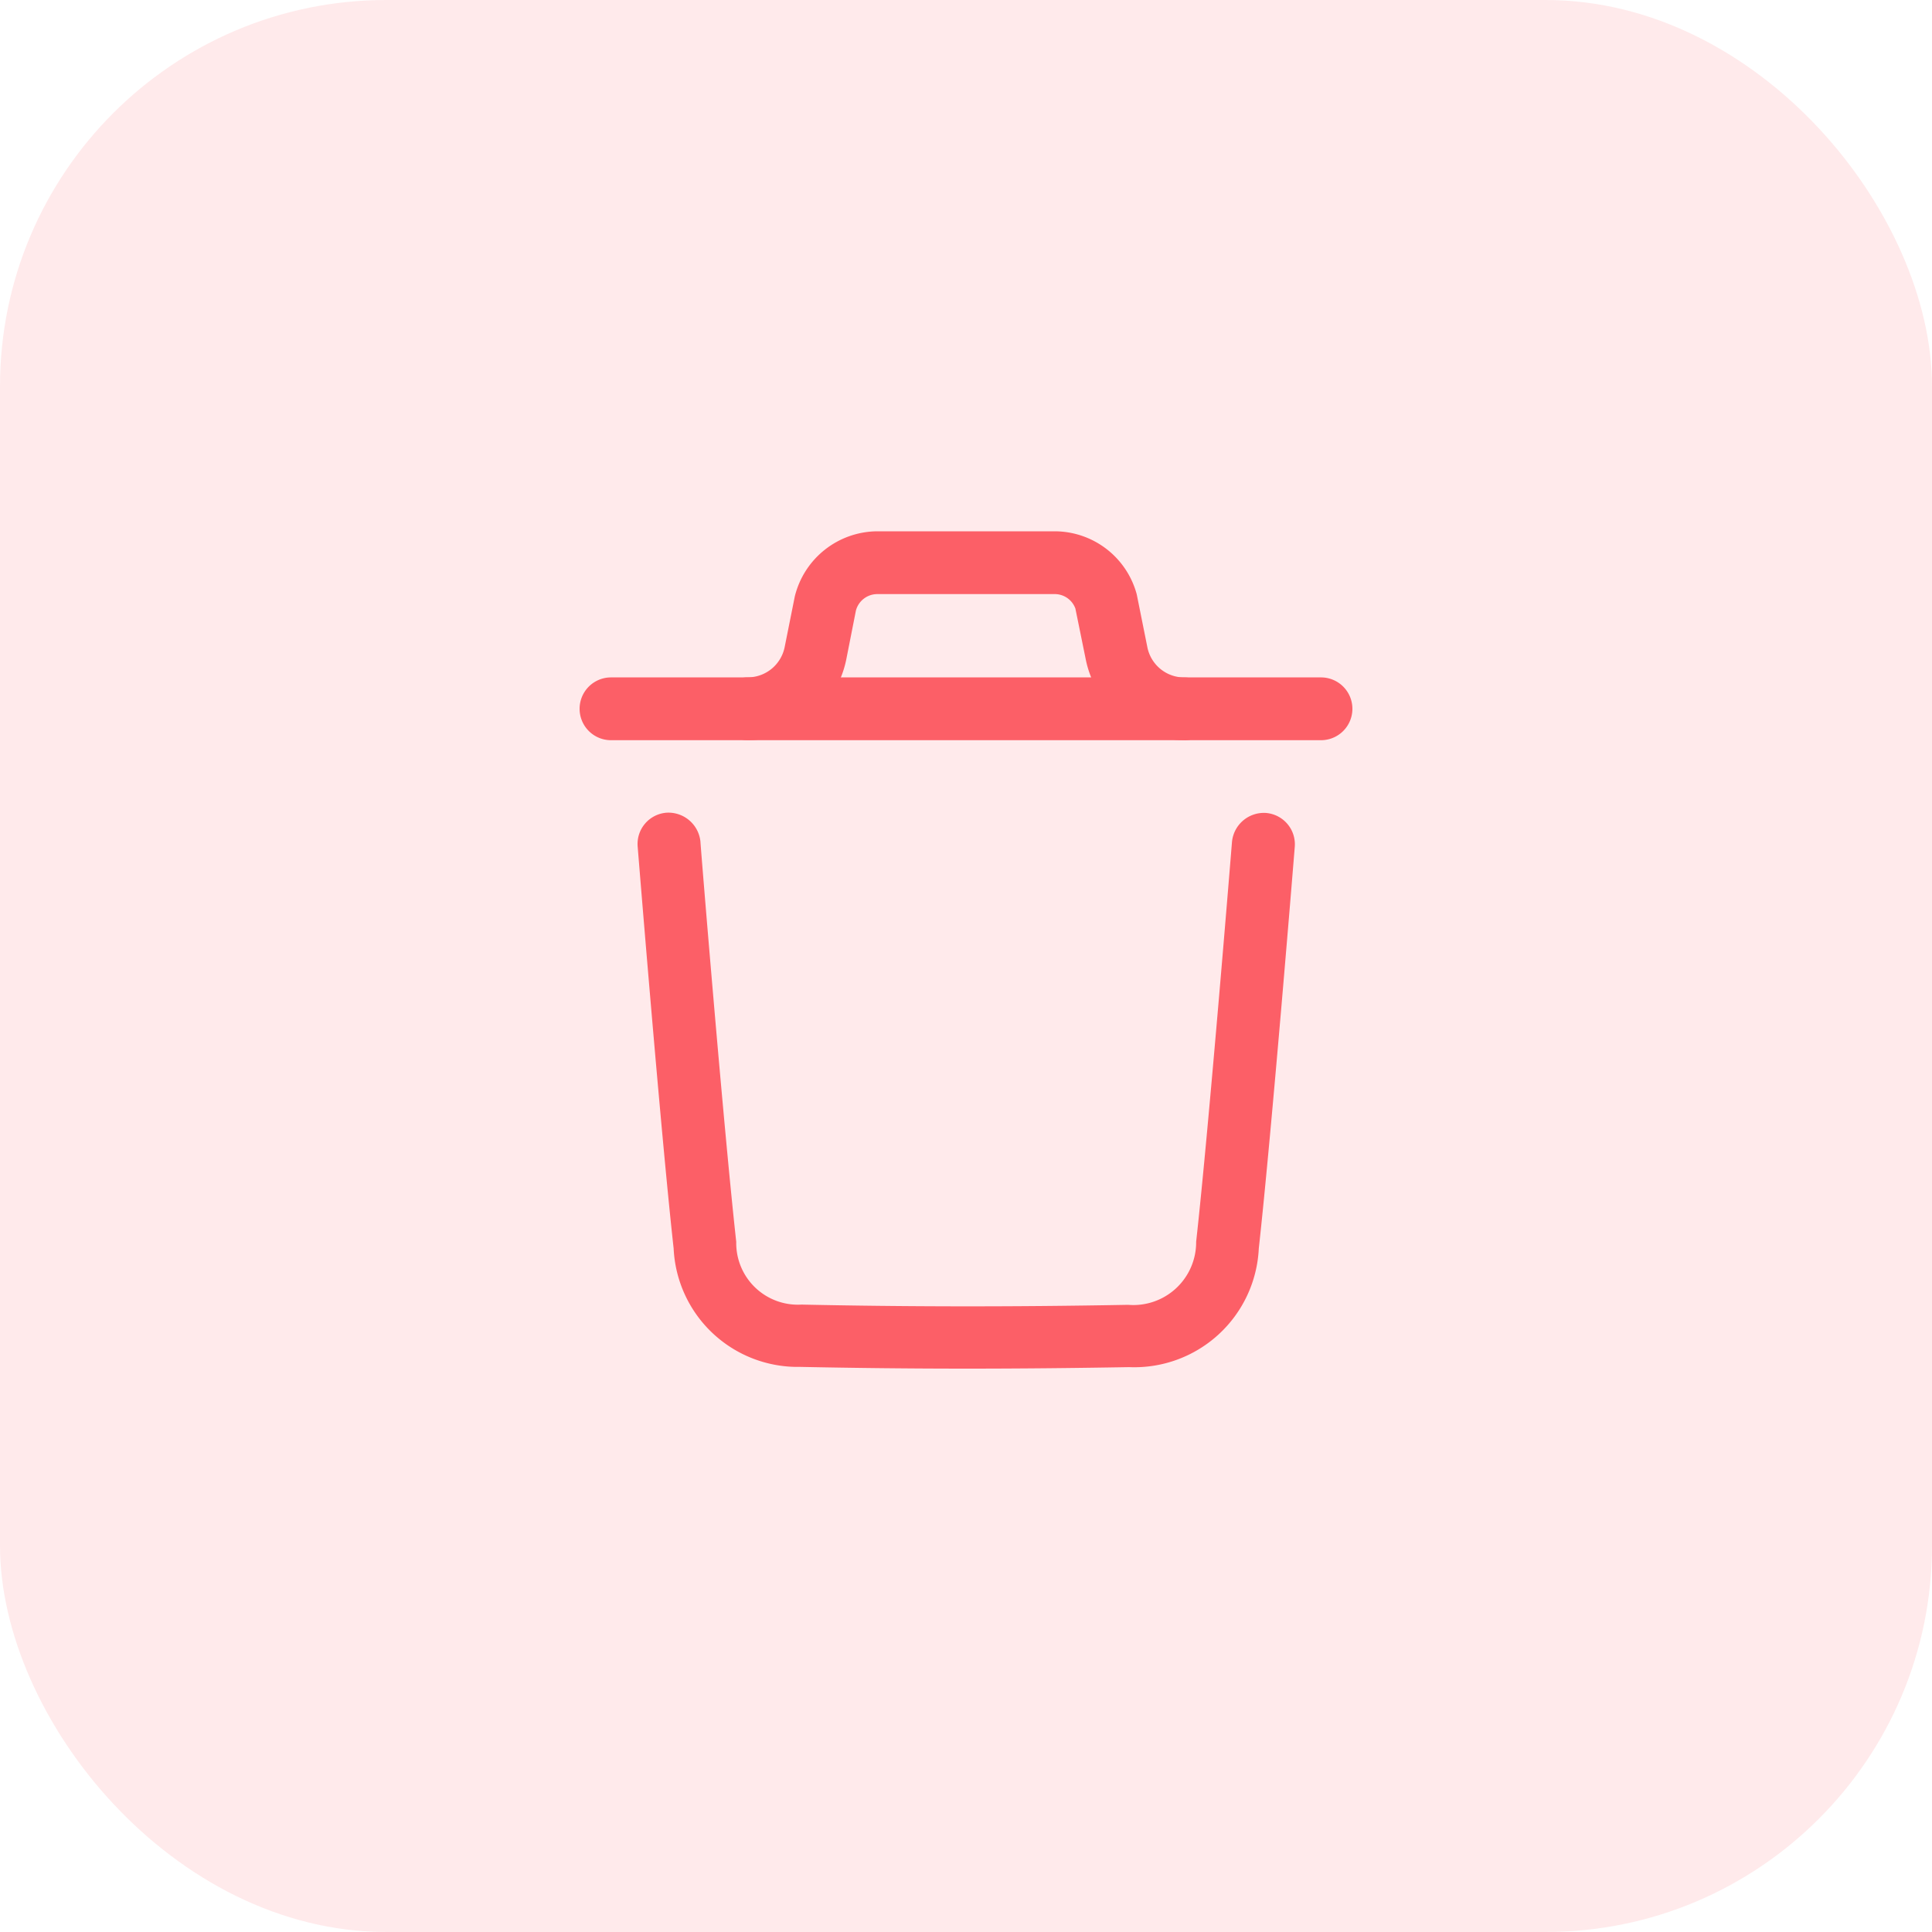 <svg xmlns="http://www.w3.org/2000/svg" width="40" height="40" viewBox="0 0 40 40">
  <g id="Group_24822" data-name="Group 24822" transform="translate(-1100 -360)">
    <rect id="Rectangle_5218" data-name="Rectangle 5218" width="40" height="40" rx="8" transform="translate(1100 360)" fill="#ff2f3a" opacity="0.1"/>
    <g id="Group_24821" data-name="Group 24821" transform="translate(-12 -2)">
      <rect id="Rectangle_5217" data-name="Rectangle 5217" width="24" height="24" transform="translate(1120 370)" fill="none"/>
      <g id="Group_24820" data-name="Group 24820" transform="translate(1121 371)">
        <path id="Path_166207" data-name="Path 166207" d="M11.2,20.231c-1.175,0-2.32-.013-3.453-.036a2.572,2.572,0,0,1-2.616-2.452c-.273-2.462-.74-8.264-.745-8.322a.649.649,0,0,1,.6-.7.667.667,0,0,1,.7.6c0,.059.471,5.842.741,8.284a1.276,1.276,0,0,0,1.351,1.3c2.167.046,4.378.049,6.762.005a1.3,1.3,0,0,0,1.409-1.306c.269-2.422.737-8.219.742-8.278a.664.664,0,0,1,.7-.6.651.651,0,0,1,.6.7c-.005.059-.475,5.876-.745,8.316A2.58,2.58,0,0,1,14.559,20.2C13.4,20.22,12.289,20.231,11.2,20.231Z" transform="translate(-0.184 -0.895)" fill="#fc5f67" fill-rule="evenodd"/>
        <path id="Path_166208" data-name="Path 166208" d="M18.35,6.79H3.65a.65.65,0,0,1,0-1.3h14.7a.65.65,0,1,1,0,1.3Z" transform="translate(0 -0.465)" fill="#fc5f67" fill-rule="evenodd"/>
        <path id="Path_166209" data-name="Path 166209" d="M15.952,6.325a2.084,2.084,0,0,1-2.037-1.67L13.7,3.6a.455.455,0,0,0-.435-.3H9.6a.459.459,0,0,0-.444.34l-.2,1.014a2.084,2.084,0,0,1-2.037,1.67.65.65,0,0,1,0-1.3A.781.781,0,0,0,7.68,4.4l.211-1.054A1.771,1.771,0,0,1,9.6,2H13.27a1.762,1.762,0,0,1,1.7,1.305L15.19,4.4a.779.779,0,0,0,.762.626.65.65,0,0,1,0,1.3Z" transform="translate(-0.435)" fill="#fc5f67" fill-rule="evenodd"/>
      </g>
    </g>
  </g>
</svg>
